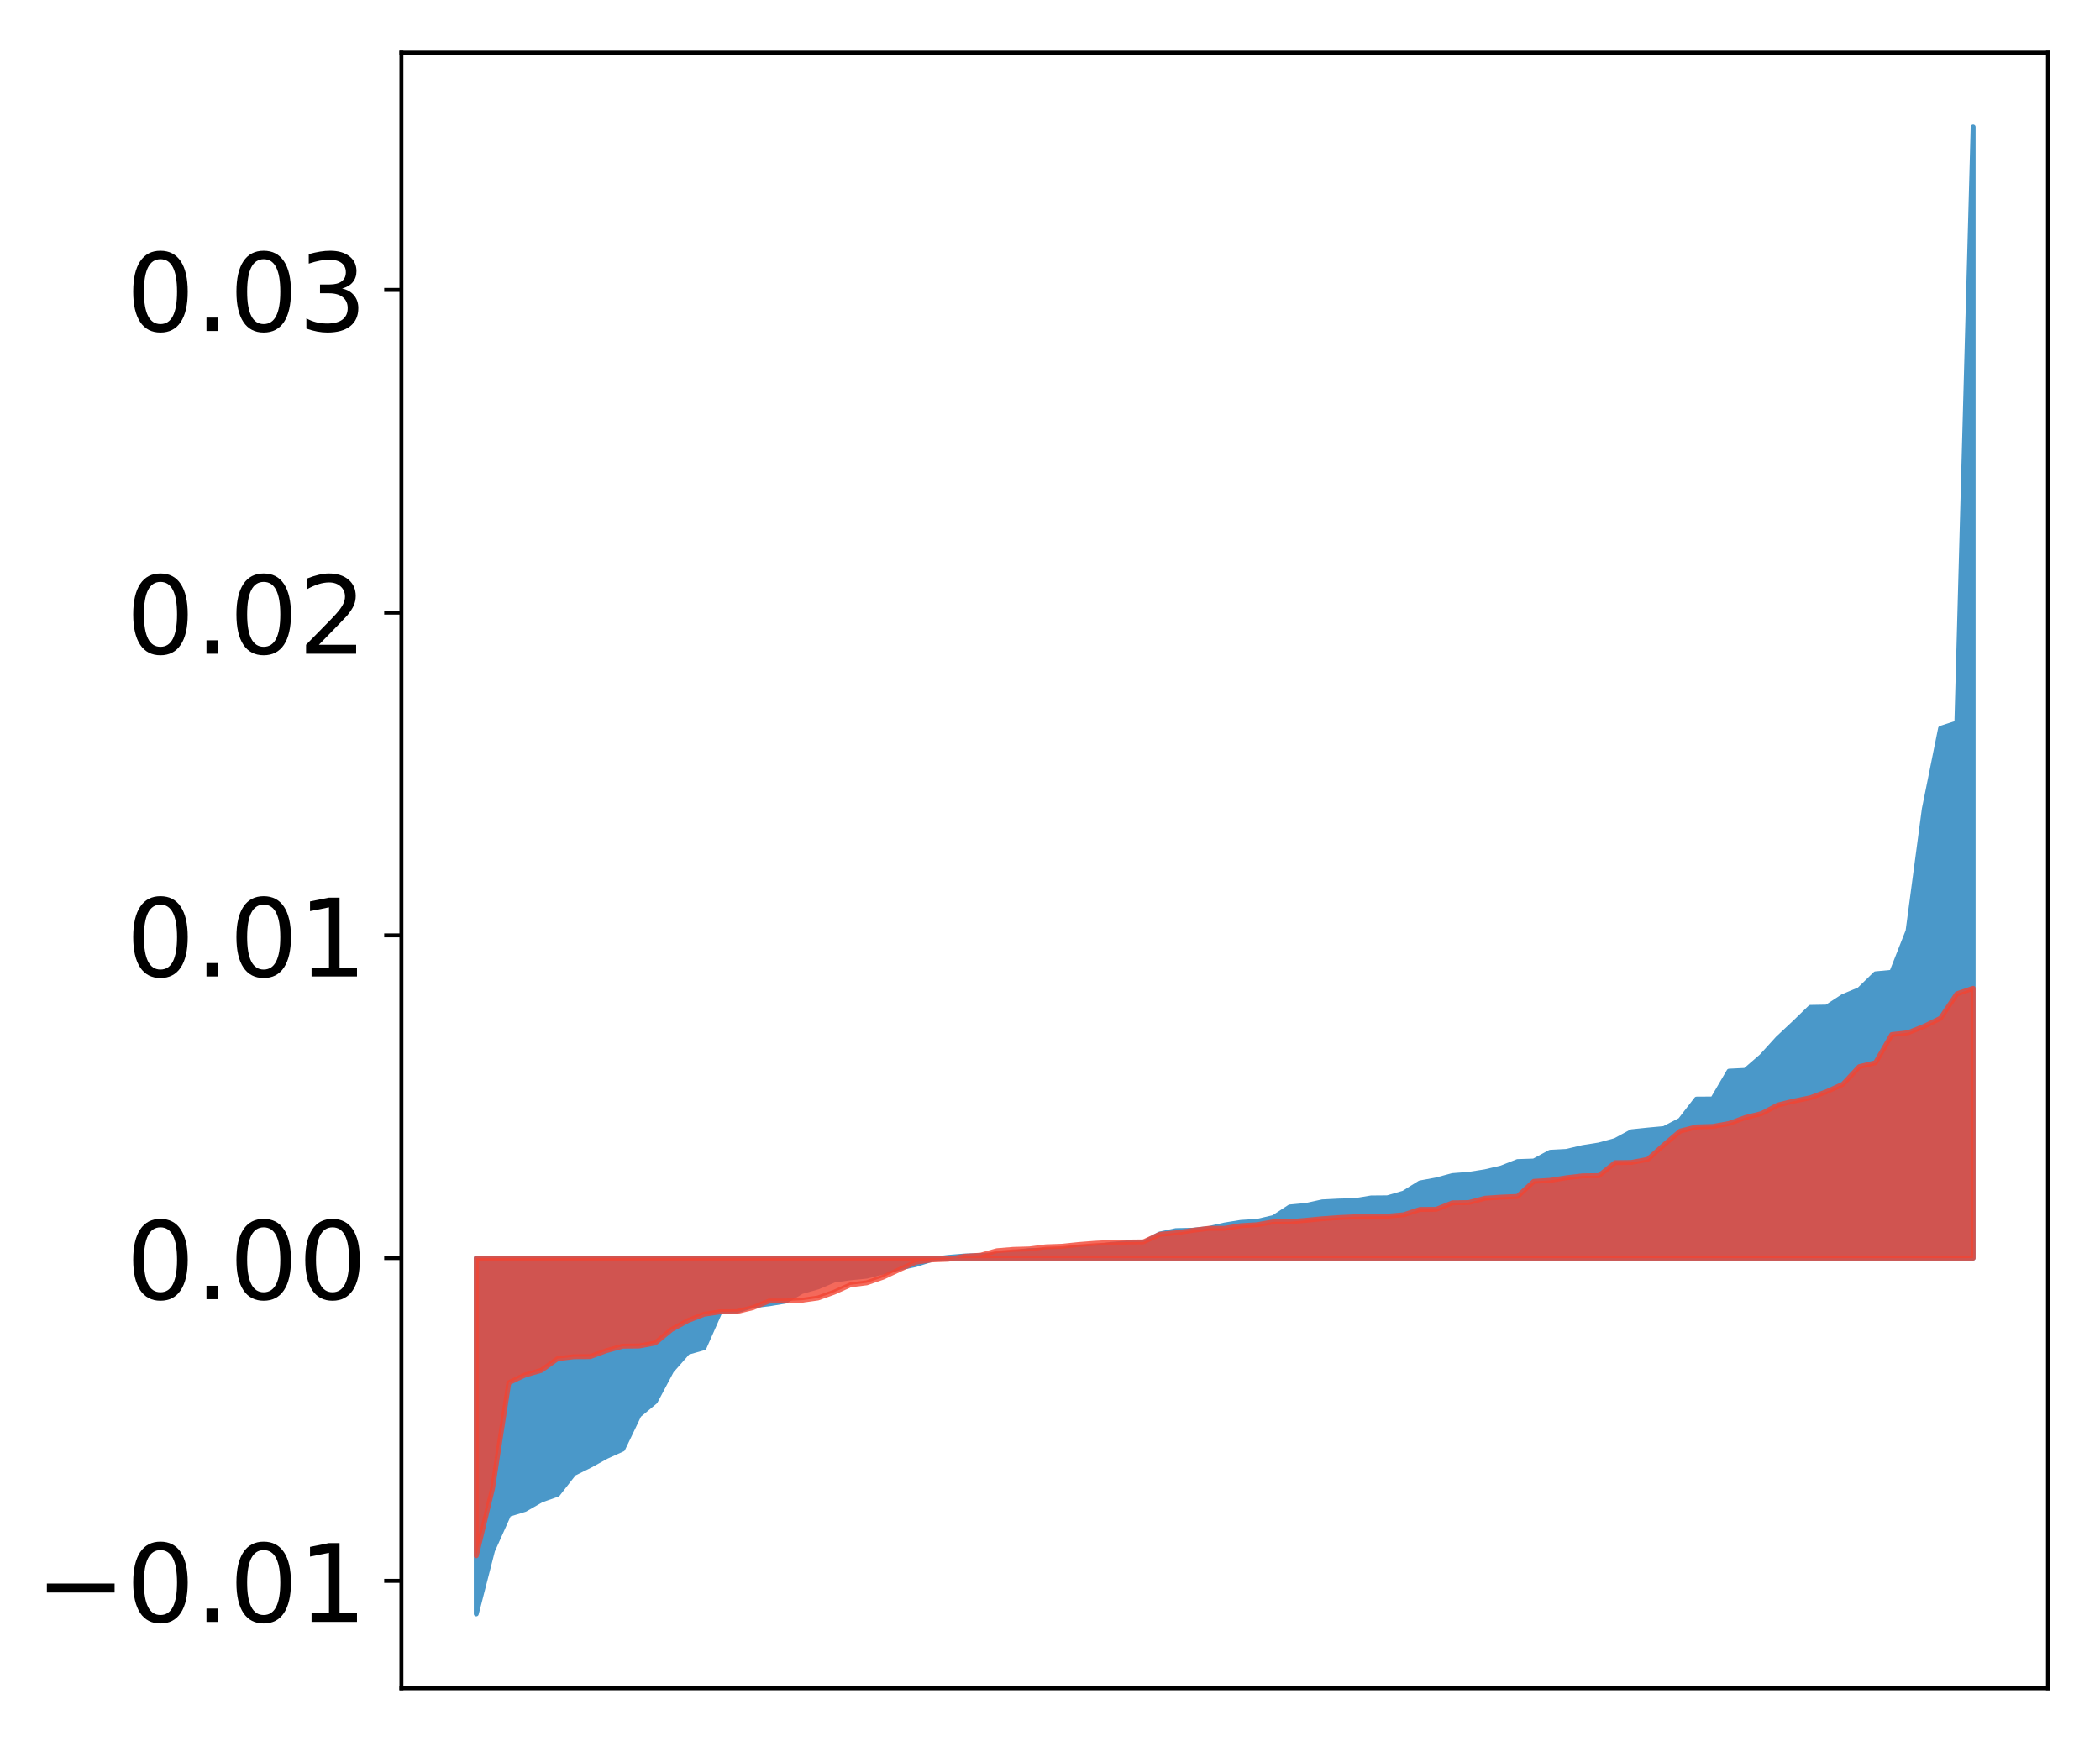 <?xml version="1.0" encoding="utf-8" standalone="no"?>
<!DOCTYPE svg PUBLIC "-//W3C//DTD SVG 1.1//EN"
  "http://www.w3.org/Graphics/SVG/1.1/DTD/svg11.dtd">
<!-- Created with matplotlib (http://matplotlib.org/) -->
<svg height="354pt" version="1.1" viewBox="0 0 427 354" width="427pt" xmlns="http://www.w3.org/2000/svg" xmlns:xlink="http://www.w3.org/1999/xlink">
 <defs>
  <style type="text/css">
*{stroke-linecap:butt;stroke-linejoin:round;}
  </style>
 </defs>
 <g id="figure_1">
  <g id="patch_1">
   <path d="M 0 354.04 
L 427.12 354.04 
L 427.12 0 
L 0 0 
z
" style="fill:#ffffff;"/>
  </g>
  <g id="axes_1">
   <g id="patch_2">
    <path d="M 81.62 343.34 
L 416.42 343.34 
L 416.42 10.7 
L 81.62 10.7 
z
" style="fill:#ffffff;"/>
   </g>
   <g id="PolyCollection_1">
    <defs>
     <path d="M 96.838 -25.82 
L 96.838 -98.179 
L 100.146 -98.179 
L 103.454 -98.179 
L 106.763 -98.179 
L 110.071 -98.179 
L 113.379 -98.179 
L 116.688 -98.179 
L 119.996 -98.179 
L 123.304 -98.179 
L 126.613 -98.179 
L 129.921 -98.179 
L 133.229 -98.179 
L 136.537 -98.179 
L 139.846 -98.179 
L 143.154 -98.179 
L 146.462 -98.179 
L 149.771 -98.179 
L 153.079 -98.179 
L 156.387 -98.179 
L 159.696 -98.179 
L 163.004 -98.179 
L 166.312 -98.179 
L 169.62 -98.179 
L 172.929 -98.179 
L 176.237 -98.179 
L 179.545 -98.179 
L 182.854 -98.179 
L 186.162 -98.179 
L 189.47 -98.179 
L 192.779 -98.179 
L 196.087 -98.179 
L 199.395 -98.179 
L 202.703 -98.179 
L 206.012 -98.179 
L 209.32 -98.179 
L 212.628 -98.179 
L 215.937 -98.179 
L 219.245 -98.179 
L 222.553 -98.179 
L 225.862 -98.179 
L 229.17 -98.179 
L 232.478 -98.179 
L 235.786 -98.179 
L 239.095 -98.179 
L 242.403 -98.179 
L 245.711 -98.179 
L 249.02 -98.179 
L 252.328 -98.179 
L 255.636 -98.179 
L 258.945 -98.179 
L 262.253 -98.179 
L 265.561 -98.179 
L 268.869 -98.179 
L 272.178 -98.179 
L 275.486 -98.179 
L 278.794 -98.179 
L 282.103 -98.179 
L 285.411 -98.179 
L 288.719 -98.179 
L 292.028 -98.179 
L 295.336 -98.179 
L 298.644 -98.179 
L 301.952 -98.179 
L 305.261 -98.179 
L 308.569 -98.179 
L 311.877 -98.179 
L 315.186 -98.179 
L 318.494 -98.179 
L 321.802 -98.179 
L 325.111 -98.179 
L 328.419 -98.179 
L 331.727 -98.179 
L 335.035 -98.179 
L 338.344 -98.179 
L 341.652 -98.179 
L 344.96 -98.179 
L 348.269 -98.179 
L 351.577 -98.179 
L 354.885 -98.179 
L 358.194 -98.179 
L 361.502 -98.179 
L 364.81 -98.179 
L 368.119 -98.179 
L 371.427 -98.179 
L 374.735 -98.179 
L 378.043 -98.179 
L 381.352 -98.179 
L 384.66 -98.179 
L 387.968 -98.179 
L 391.277 -98.179 
L 394.585 -98.179 
L 397.893 -98.179 
L 401.202 -98.179 
L 401.202 -328.22 
L 401.202 -328.22 
L 397.893 -206.995 
L 394.585 -205.919 
L 391.277 -189.537 
L 387.968 -164.713 
L 384.66 -156.305 
L 381.352 -155.994 
L 378.043 -152.763 
L 374.735 -151.384 
L 371.427 -149.228 
L 368.119 -149.171 
L 364.81 -145.961 
L 361.502 -142.862 
L 358.194 -139.222 
L 354.885 -136.358 
L 351.577 -136.196 
L 348.269 -130.536 
L 344.96 -130.515 
L 341.652 -126.226 
L 338.344 -124.518 
L 335.035 -124.213 
L 331.727 -123.869 
L 328.419 -122.078 
L 325.111 -121.181 
L 321.802 -120.654 
L 318.494 -119.873 
L 315.186 -119.696 
L 311.877 -117.918 
L 308.569 -117.808 
L 305.261 -116.501 
L 301.952 -115.732 
L 298.644 -115.208 
L 295.336 -114.956 
L 292.028 -114.069 
L 288.719 -113.461 
L 285.411 -111.394 
L 282.103 -110.438 
L 278.794 -110.409 
L 275.486 -109.865 
L 272.178 -109.778 
L 268.869 -109.61 
L 265.561 -108.882 
L 262.253 -108.578 
L 258.945 -106.416 
L 255.636 -105.647 
L 252.328 -105.442 
L 249.02 -104.907 
L 245.711 -104.175 
L 242.403 -103.834 
L 239.095 -103.762 
L 235.786 -103.062 
L 232.478 -101.253 
L 229.17 -101.244 
L 225.862 -100.955 
L 222.553 -100.443 
L 219.245 -100.399 
L 215.937 -99.823 
L 212.628 -99.76 
L 209.32 -99.722 
L 206.012 -99.289 
L 202.703 -98.9 
L 199.395 -98.704 
L 196.087 -98.592 
L 192.779 -98.319 
L 189.47 -97.91 
L 186.162 -96.856 
L 182.854 -96.17 
L 179.545 -95.333 
L 176.237 -94.503 
L 172.929 -94.175 
L 169.62 -93.706 
L 166.312 -92.31 
L 163.004 -91.372 
L 159.696 -89.429 
L 156.387 -88.879 
L 153.079 -88.487 
L 149.771 -87.441 
L 146.462 -87.423 
L 143.154 -79.954 
L 139.846 -79.014 
L 136.537 -75.252 
L 133.229 -69 
L 129.921 -66.244 
L 126.613 -59.335 
L 123.304 -57.838 
L 119.996 -56.011 
L 116.688 -54.371 
L 113.379 -50.145 
L 110.071 -48.984 
L 106.763 -47.076 
L 103.454 -46.06 
L 100.146 -38.701 
L 96.838 -25.82 
z
" id="m0d11816bf5" style="stroke:#4a98c9;"/>
    </defs>
    <g clip-path="url(#p7c23f675ee)">
     <use style="fill:#4a98c9;stroke:#4a98c9;" x="0" xlink:href="#m0d11816bf5" y="354.04"/>
    </g>
   </g>
   <g id="PolyCollection_2">
    <defs>
     <path d="M 96.838 -37.645 
L 96.838 -98.179 
L 100.146 -98.179 
L 103.454 -98.179 
L 106.763 -98.179 
L 110.071 -98.179 
L 113.379 -98.179 
L 116.688 -98.179 
L 119.996 -98.179 
L 123.304 -98.179 
L 126.613 -98.179 
L 129.921 -98.179 
L 133.229 -98.179 
L 136.537 -98.179 
L 139.846 -98.179 
L 143.154 -98.179 
L 146.462 -98.179 
L 149.771 -98.179 
L 153.079 -98.179 
L 156.387 -98.179 
L 159.696 -98.179 
L 163.004 -98.179 
L 166.312 -98.179 
L 169.62 -98.179 
L 172.929 -98.179 
L 176.237 -98.179 
L 179.545 -98.179 
L 182.854 -98.179 
L 186.162 -98.179 
L 189.47 -98.179 
L 192.779 -98.179 
L 196.087 -98.179 
L 199.395 -98.179 
L 202.703 -98.179 
L 206.012 -98.179 
L 209.32 -98.179 
L 212.628 -98.179 
L 215.937 -98.179 
L 219.245 -98.179 
L 222.553 -98.179 
L 225.862 -98.179 
L 229.17 -98.179 
L 232.478 -98.179 
L 235.786 -98.179 
L 239.095 -98.179 
L 242.403 -98.179 
L 245.711 -98.179 
L 249.02 -98.179 
L 252.328 -98.179 
L 255.636 -98.179 
L 258.945 -98.179 
L 262.253 -98.179 
L 265.561 -98.179 
L 268.869 -98.179 
L 272.178 -98.179 
L 275.486 -98.179 
L 278.794 -98.179 
L 282.103 -98.179 
L 285.411 -98.179 
L 288.719 -98.179 
L 292.028 -98.179 
L 295.336 -98.179 
L 298.644 -98.179 
L 301.952 -98.179 
L 305.261 -98.179 
L 308.569 -98.179 
L 311.877 -98.179 
L 315.186 -98.179 
L 318.494 -98.179 
L 321.802 -98.179 
L 325.111 -98.179 
L 328.419 -98.179 
L 331.727 -98.179 
L 335.035 -98.179 
L 338.344 -98.179 
L 341.652 -98.179 
L 344.96 -98.179 
L 348.269 -98.179 
L 351.577 -98.179 
L 354.885 -98.179 
L 358.194 -98.179 
L 361.502 -98.179 
L 364.81 -98.179 
L 368.119 -98.179 
L 371.427 -98.179 
L 374.735 -98.179 
L 378.043 -98.179 
L 381.352 -98.179 
L 384.66 -98.179 
L 387.968 -98.179 
L 391.277 -98.179 
L 394.585 -98.179 
L 397.893 -98.179 
L 401.202 -98.179 
L 401.202 -153.052 
L 401.202 -153.052 
L 397.893 -151.931 
L 394.585 -146.971 
L 391.277 -145.341 
L 387.968 -144.019 
L 384.66 -143.642 
L 381.352 -137.915 
L 378.043 -137.113 
L 374.735 -133.558 
L 371.427 -132.038 
L 368.119 -130.799 
L 364.81 -130.128 
L 361.502 -129.315 
L 358.194 -127.579 
L 354.885 -126.762 
L 351.577 -125.555 
L 348.269 -124.955 
L 344.96 -124.854 
L 341.652 -124.018 
L 338.344 -121.21 
L 335.035 -118.255 
L 331.727 -117.636 
L 328.419 -117.589 
L 325.111 -114.95 
L 321.802 -114.908 
L 318.494 -114.517 
L 315.186 -113.989 
L 311.877 -113.794 
L 308.569 -110.72 
L 305.261 -110.578 
L 301.952 -110.356 
L 298.644 -109.47 
L 295.336 -109.418 
L 292.028 -108.097 
L 288.719 -108.072 
L 285.411 -106.988 
L 282.103 -106.709 
L 278.794 -106.686 
L 275.486 -106.576 
L 272.178 -106.419 
L 268.869 -106.182 
L 265.561 -105.861 
L 262.253 -105.578 
L 258.945 -105.564 
L 255.636 -104.968 
L 252.328 -104.773 
L 249.02 -104.228 
L 245.711 -104.226 
L 242.403 -103.795 
L 239.095 -103.312 
L 235.786 -103.005 
L 232.478 -101.471 
L 229.17 -101.432 
L 225.862 -101.357 
L 222.553 -101.189 
L 219.245 -100.928 
L 215.937 -100.585 
L 212.628 -100.466 
L 209.32 -100.041 
L 206.012 -99.946 
L 202.703 -99.675 
L 199.395 -98.767 
L 196.087 -98.538 
L 192.779 -97.944 
L 189.47 -97.816 
L 186.162 -97.333 
L 182.854 -95.838 
L 179.545 -94.29 
L 176.237 -93.154 
L 172.929 -92.744 
L 169.62 -91.251 
L 166.312 -90.062 
L 163.004 -89.605 
L 159.696 -89.451 
L 156.387 -89.444 
L 153.079 -88.096 
L 149.771 -87.288 
L 146.462 -87.259 
L 143.154 -86.757 
L 139.846 -85.455 
L 136.537 -83.645 
L 133.229 -80.914 
L 129.921 -80.299 
L 126.613 -80.265 
L 123.304 -79.358 
L 119.996 -78.138 
L 116.688 -78.12 
L 113.379 -77.725 
L 110.071 -75.347 
L 106.763 -74.408 
L 103.454 -72.825 
L 100.146 -51.336 
L 96.838 -37.645 
z
" id="mc6231ca73f" style="stroke:#f14432;stroke-opacity:0.8;"/>
    </defs>
    <g clip-path="url(#p7c23f675ee)">
     <use style="fill:#f14432;fill-opacity:0.8;stroke:#f14432;stroke-opacity:0.8;" x="0" xlink:href="#mc6231ca73f" y="354.04"/>
    </g>
   </g>
   <g id="matplotlib.axis_1"/>
   <g id="matplotlib.axis_2">
    <g id="ytick_1">
     <g id="line2d_1">
      <defs>
       <path d="M 0 0 
L -3.5 0 
" id="m1448a4bfaa" style="stroke:#000000;stroke-width:0.8;"/>
      </defs>
      <g>
       <use style="stroke:#000000;stroke-width:0.8;" x="81.62" xlink:href="#m1448a4bfaa" y="321.496"/>
      </g>
     </g>
     <g id="text_1">
      <!-- −0.01 -->
      <defs>
       <path d="M 10.594 35.5 
L 73.188 35.5 
L 73.188 27.203 
L 10.594 27.203 
z
" id="DejaVuSans-2212"/>
       <path d="M 31.781 66.406 
Q 24.172 66.406 20.328 58.906 
Q 16.5 51.422 16.5 36.375 
Q 16.5 21.391 20.328 13.891 
Q 24.172 6.391 31.781 6.391 
Q 39.453 6.391 43.281 13.891 
Q 47.125 21.391 47.125 36.375 
Q 47.125 51.422 43.281 58.906 
Q 39.453 66.406 31.781 66.406 
z
M 31.781 74.219 
Q 44.047 74.219 50.516 64.516 
Q 56.984 54.828 56.984 36.375 
Q 56.984 17.969 50.516 8.266 
Q 44.047 -1.422 31.781 -1.422 
Q 19.531 -1.422 13.062 8.266 
Q 6.594 17.969 6.594 36.375 
Q 6.594 54.828 13.062 64.516 
Q 19.531 74.219 31.781 74.219 
z
" id="DejaVuSans-30"/>
       <path d="M 10.688 12.406 
L 21 12.406 
L 21 0 
L 10.688 0 
z
" id="DejaVuSans-2e"/>
       <path d="M 12.406 8.297 
L 28.516 8.297 
L 28.516 63.922 
L 10.984 60.406 
L 10.984 69.391 
L 28.422 72.906 
L 38.281 72.906 
L 38.281 8.297 
L 54.391 8.297 
L 54.391 0 
L 12.406 0 
z
" id="DejaVuSans-31"/>
      </defs>
      <g transform="translate(7.2 329.854)scale(0.22 -0.22)">
       <use xlink:href="#DejaVuSans-2212"/>
       <use x="83.789" xlink:href="#DejaVuSans-30"/>
       <use x="147.412" xlink:href="#DejaVuSans-2e"/>
       <use x="179.199" xlink:href="#DejaVuSans-30"/>
       <use x="242.822" xlink:href="#DejaVuSans-31"/>
      </g>
     </g>
    </g>
    <g id="ytick_2">
     <g id="line2d_2">
      <g>
       <use style="stroke:#000000;stroke-width:0.8;" x="81.62" xlink:href="#m1448a4bfaa" y="255.861"/>
      </g>
     </g>
     <g id="text_2">
      <!-- 0.00 -->
      <g transform="translate(25.635 264.219)scale(0.22 -0.22)">
       <use xlink:href="#DejaVuSans-30"/>
       <use x="63.623" xlink:href="#DejaVuSans-2e"/>
       <use x="95.41" xlink:href="#DejaVuSans-30"/>
       <use x="159.033" xlink:href="#DejaVuSans-30"/>
      </g>
     </g>
    </g>
    <g id="ytick_3">
     <g id="line2d_3">
      <g>
       <use style="stroke:#000000;stroke-width:0.8;" x="81.62" xlink:href="#m1448a4bfaa" y="190.226"/>
      </g>
     </g>
     <g id="text_3">
      <!-- 0.01 -->
      <g transform="translate(25.635 198.585)scale(0.22 -0.22)">
       <use xlink:href="#DejaVuSans-30"/>
       <use x="63.623" xlink:href="#DejaVuSans-2e"/>
       <use x="95.41" xlink:href="#DejaVuSans-30"/>
       <use x="159.033" xlink:href="#DejaVuSans-31"/>
      </g>
     </g>
    </g>
    <g id="ytick_4">
     <g id="line2d_4">
      <g>
       <use style="stroke:#000000;stroke-width:0.8;" x="81.62" xlink:href="#m1448a4bfaa" y="124.591"/>
      </g>
     </g>
     <g id="text_4">
      <!-- 0.02 -->
      <defs>
       <path d="M 19.188 8.297 
L 53.609 8.297 
L 53.609 0 
L 7.328 0 
L 7.328 8.297 
Q 12.938 14.109 22.625 23.891 
Q 32.328 33.688 34.812 36.531 
Q 39.547 41.844 41.422 45.531 
Q 43.312 49.219 43.312 52.781 
Q 43.312 58.594 39.234 62.25 
Q 35.156 65.922 28.609 65.922 
Q 23.969 65.922 18.812 64.312 
Q 13.672 62.703 7.812 59.422 
L 7.812 69.391 
Q 13.766 71.781 18.938 73 
Q 24.125 74.219 28.422 74.219 
Q 39.75 74.219 46.484 68.547 
Q 53.219 62.891 53.219 53.422 
Q 53.219 48.922 51.531 44.891 
Q 49.859 40.875 45.406 35.406 
Q 44.188 33.984 37.641 27.219 
Q 31.109 20.453 19.188 8.297 
z
" id="DejaVuSans-32"/>
      </defs>
      <g transform="translate(25.635 132.95)scale(0.22 -0.22)">
       <use xlink:href="#DejaVuSans-30"/>
       <use x="63.623" xlink:href="#DejaVuSans-2e"/>
       <use x="95.41" xlink:href="#DejaVuSans-30"/>
       <use x="159.033" xlink:href="#DejaVuSans-32"/>
      </g>
     </g>
    </g>
    <g id="ytick_5">
     <g id="line2d_5">
      <g>
       <use style="stroke:#000000;stroke-width:0.8;" x="81.62" xlink:href="#m1448a4bfaa" y="58.956"/>
      </g>
     </g>
     <g id="text_5">
      <!-- 0.03 -->
      <defs>
       <path d="M 40.578 39.312 
Q 47.656 37.797 51.625 33 
Q 55.609 28.219 55.609 21.188 
Q 55.609 10.406 48.188 4.484 
Q 40.766 -1.422 27.094 -1.422 
Q 22.516 -1.422 17.656 -0.516 
Q 12.797 0.391 7.625 2.203 
L 7.625 11.719 
Q 11.719 9.328 16.594 8.109 
Q 21.484 6.891 26.812 6.891 
Q 36.078 6.891 40.938 10.547 
Q 45.797 14.203 45.797 21.188 
Q 45.797 27.641 41.281 31.266 
Q 36.766 34.906 28.719 34.906 
L 20.219 34.906 
L 20.219 43.016 
L 29.109 43.016 
Q 36.375 43.016 40.234 45.922 
Q 44.094 48.828 44.094 54.297 
Q 44.094 59.906 40.109 62.906 
Q 36.141 65.922 28.719 65.922 
Q 24.656 65.922 20.016 65.031 
Q 15.375 64.156 9.812 62.312 
L 9.812 71.094 
Q 15.438 72.656 20.344 73.438 
Q 25.25 74.219 29.594 74.219 
Q 40.828 74.219 47.359 69.109 
Q 53.906 64.016 53.906 55.328 
Q 53.906 49.266 50.438 45.094 
Q 46.969 40.922 40.578 39.312 
z
" id="DejaVuSans-33"/>
      </defs>
      <g transform="translate(25.635 67.315)scale(0.22 -0.22)">
       <use xlink:href="#DejaVuSans-30"/>
       <use x="63.623" xlink:href="#DejaVuSans-2e"/>
       <use x="95.41" xlink:href="#DejaVuSans-30"/>
       <use x="159.033" xlink:href="#DejaVuSans-33"/>
      </g>
     </g>
    </g>
   </g>
   <g id="patch_3">
    <path d="M 81.62 343.34 
L 81.62 10.7 
" style="fill:none;stroke:#000000;stroke-linecap:square;stroke-linejoin:miter;stroke-width:0.8;"/>
   </g>
   <g id="patch_4">
    <path d="M 416.42 343.34 
L 416.42 10.7 
" style="fill:none;stroke:#000000;stroke-linecap:square;stroke-linejoin:miter;stroke-width:0.8;"/>
   </g>
   <g id="patch_5">
    <path d="M 81.62 343.34 
L 416.42 343.34 
" style="fill:none;stroke:#000000;stroke-linecap:square;stroke-linejoin:miter;stroke-width:0.8;"/>
   </g>
   <g id="patch_6">
    <path d="M 81.62 10.7 
L 416.42 10.7 
" style="fill:none;stroke:#000000;stroke-linecap:square;stroke-linejoin:miter;stroke-width:0.8;"/>
   </g>
  </g>
 </g>
 <defs>
  <clipPath id="p7c23f675ee">
   <rect height="332.64" width="334.8" x="81.62" y="10.7"/>
  </clipPath>
 </defs>
</svg>
